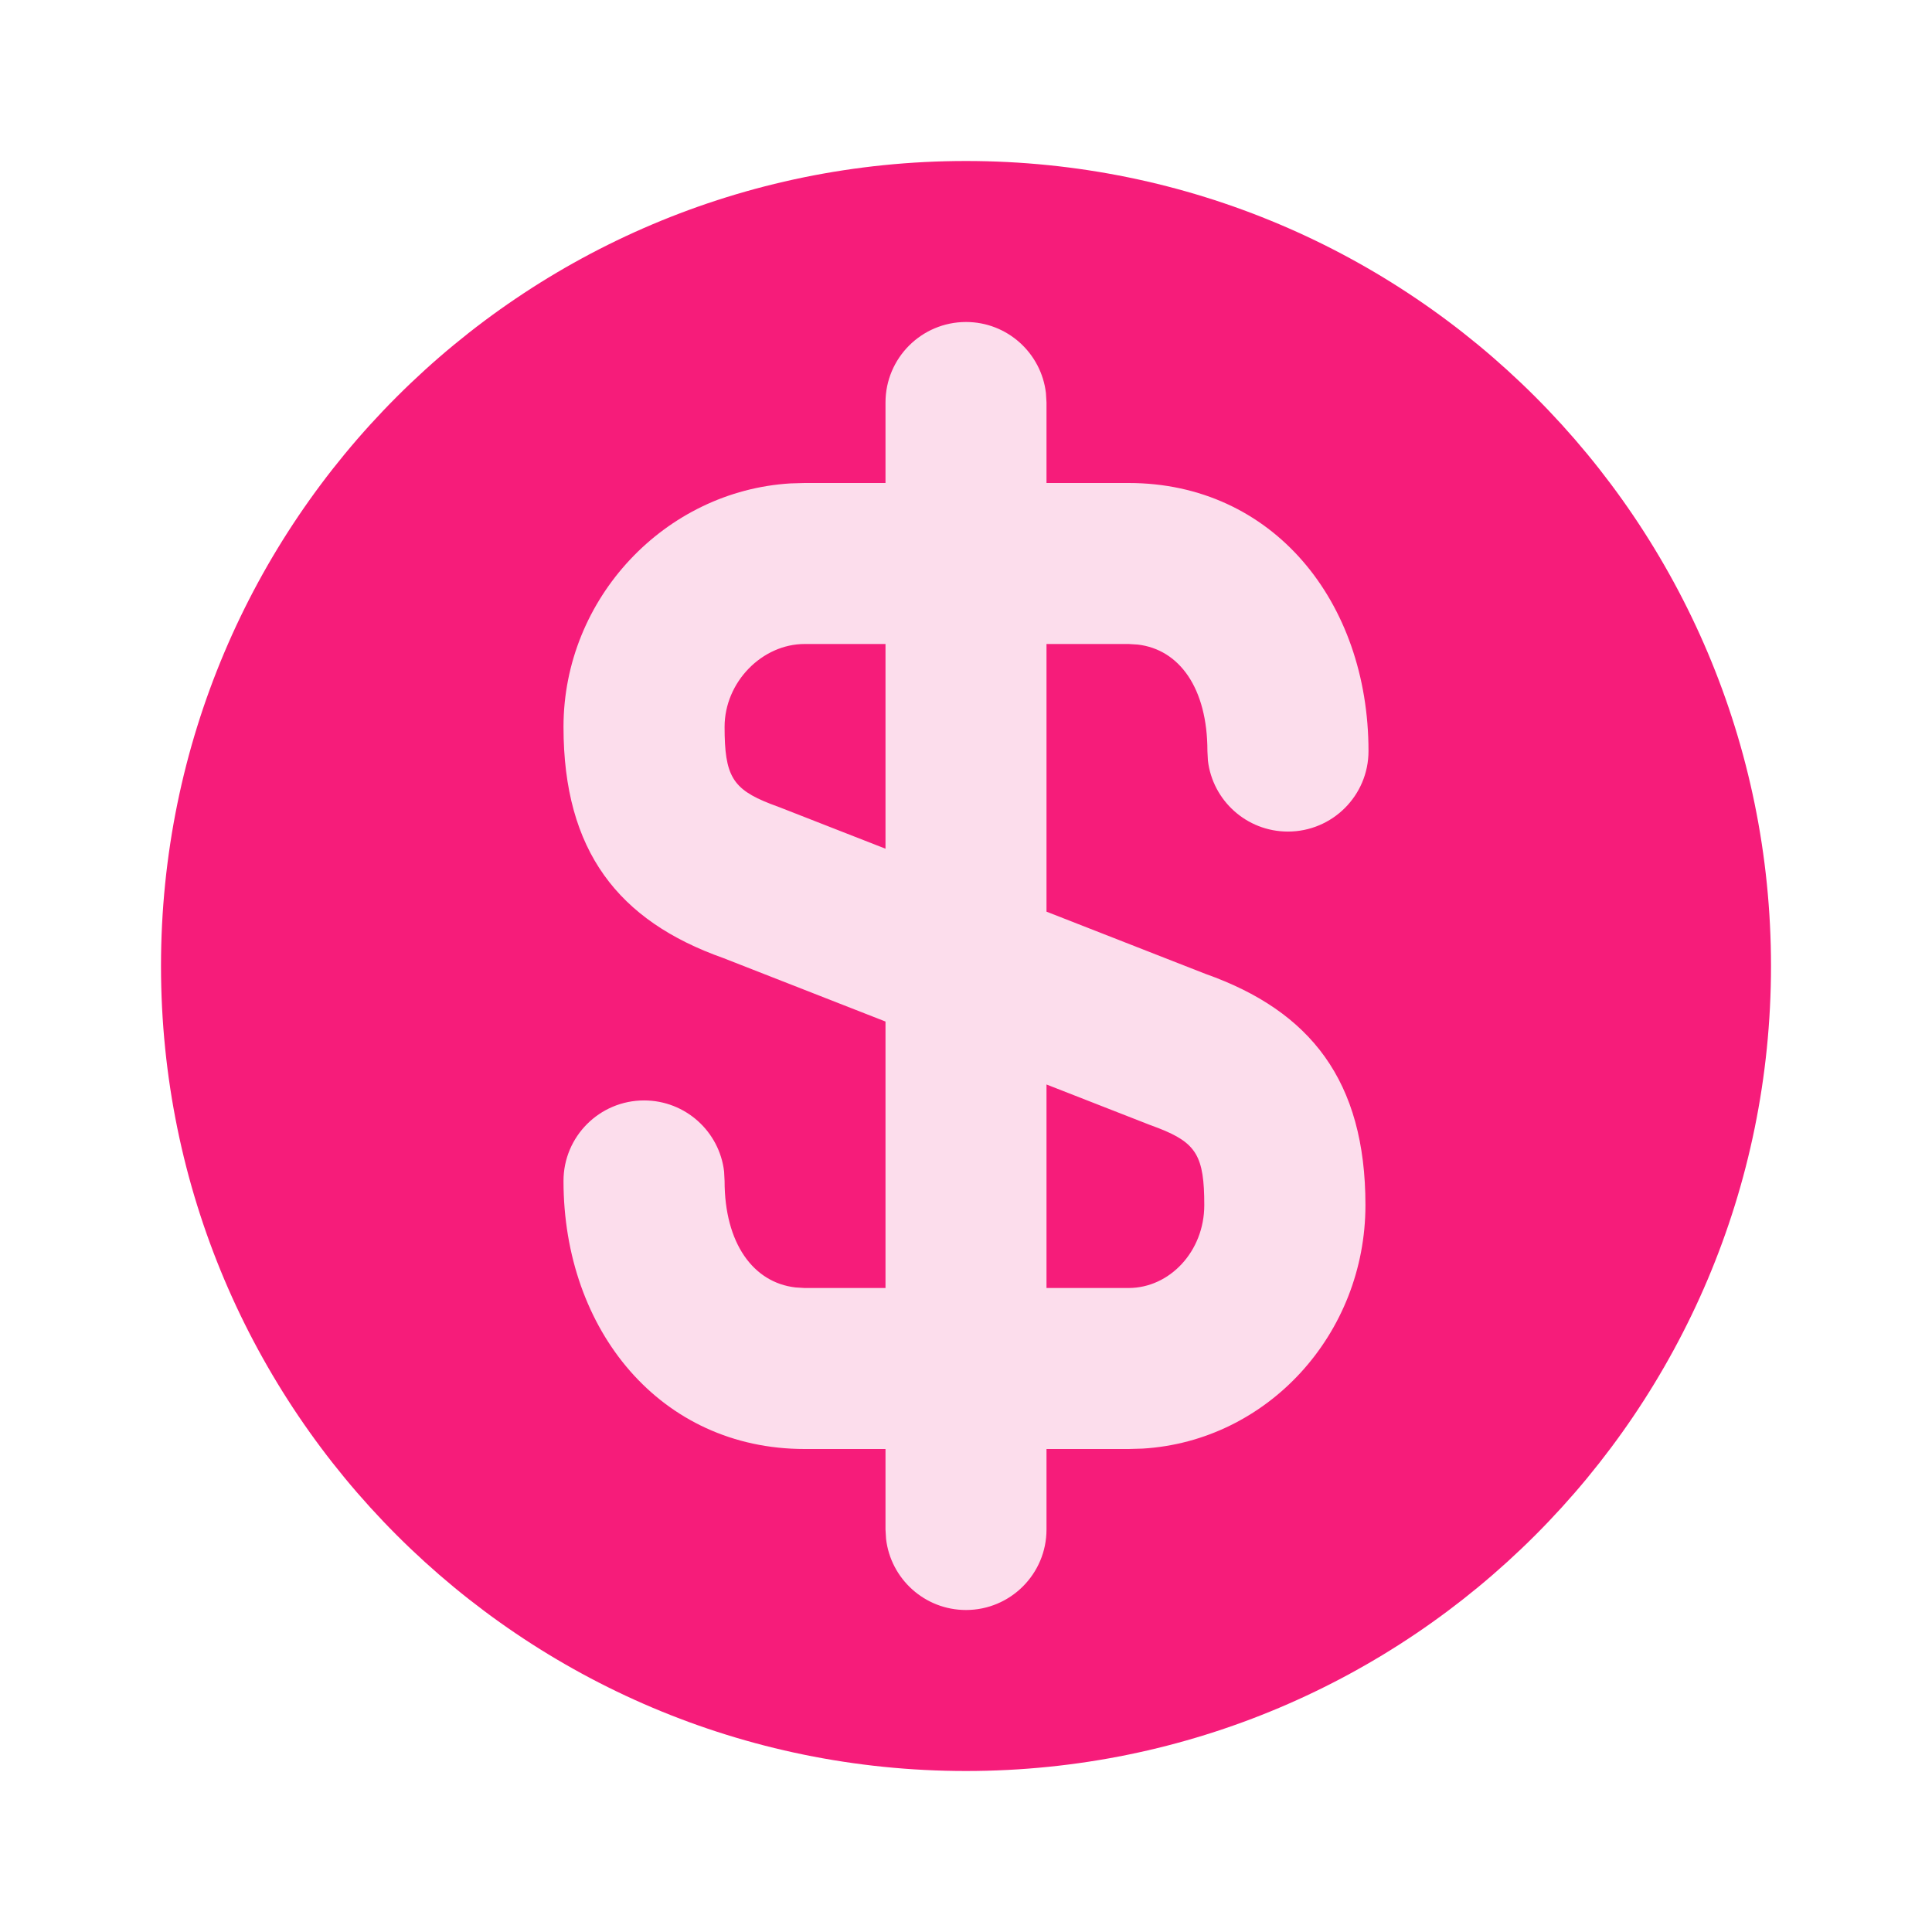 <svg width="24" height="24" viewBox="0 0 24 24" fill="none" xmlns="http://www.w3.org/2000/svg">
<path fill-rule="evenodd" clip-rule="evenodd" d="M12 22C6.477 22 2 17.523 2 12C2 6.477 6.477 2 12 2C17.523 2 22 6.477 22 12C22 17.523 17.523 22 12 22Z" fill="#F61C7A"/>
<path fill-rule="evenodd" clip-rule="evenodd" d="M12.993 4.883C12.935 4.386 12.513 4 12 4C11.448 4 11 4.448 11 5V6H9.995L9.821 6.005C8.264 6.098 7 7.429 7 9.03C7 10.572 7.681 11.44 8.987 11.902L11 12.69V16H9.995L9.881 15.993C9.357 15.932 9.001 15.445 9.001 14.67L8.995 14.553C8.937 14.056 8.514 13.67 8.001 13.67C7.448 13.67 7 14.118 7 14.67C7 16.526 8.206 18 9.995 18H11V19L11.007 19.117C11.065 19.614 11.487 20 12 20C12.552 20 13 19.552 13 19V18H14.02L14.194 17.995C15.745 17.902 16.962 16.573 16.962 14.97C16.962 13.428 16.281 12.56 14.975 12.098L13 11.325V8H14.02L14.133 8.007C14.651 8.067 14.999 8.549 14.999 9.33L15.005 9.447C15.063 9.944 15.486 10.33 15.999 10.33C16.552 10.33 17 9.882 17 9.33C17 7.471 15.809 6 14.02 6H13V5L12.993 4.883ZM11 8H9.995C9.469 8 9.001 8.471 9.001 9.03C9.001 9.636 9.098 9.802 9.571 9.986L9.686 10.029L11 10.543V8ZM13 13.472V16H14.02C14.528 16 14.96 15.547 14.96 14.97C14.96 14.364 14.864 14.198 14.391 14.014L14.276 13.971L13 13.472Z" fill="#FCDDEC"/>
</svg>
